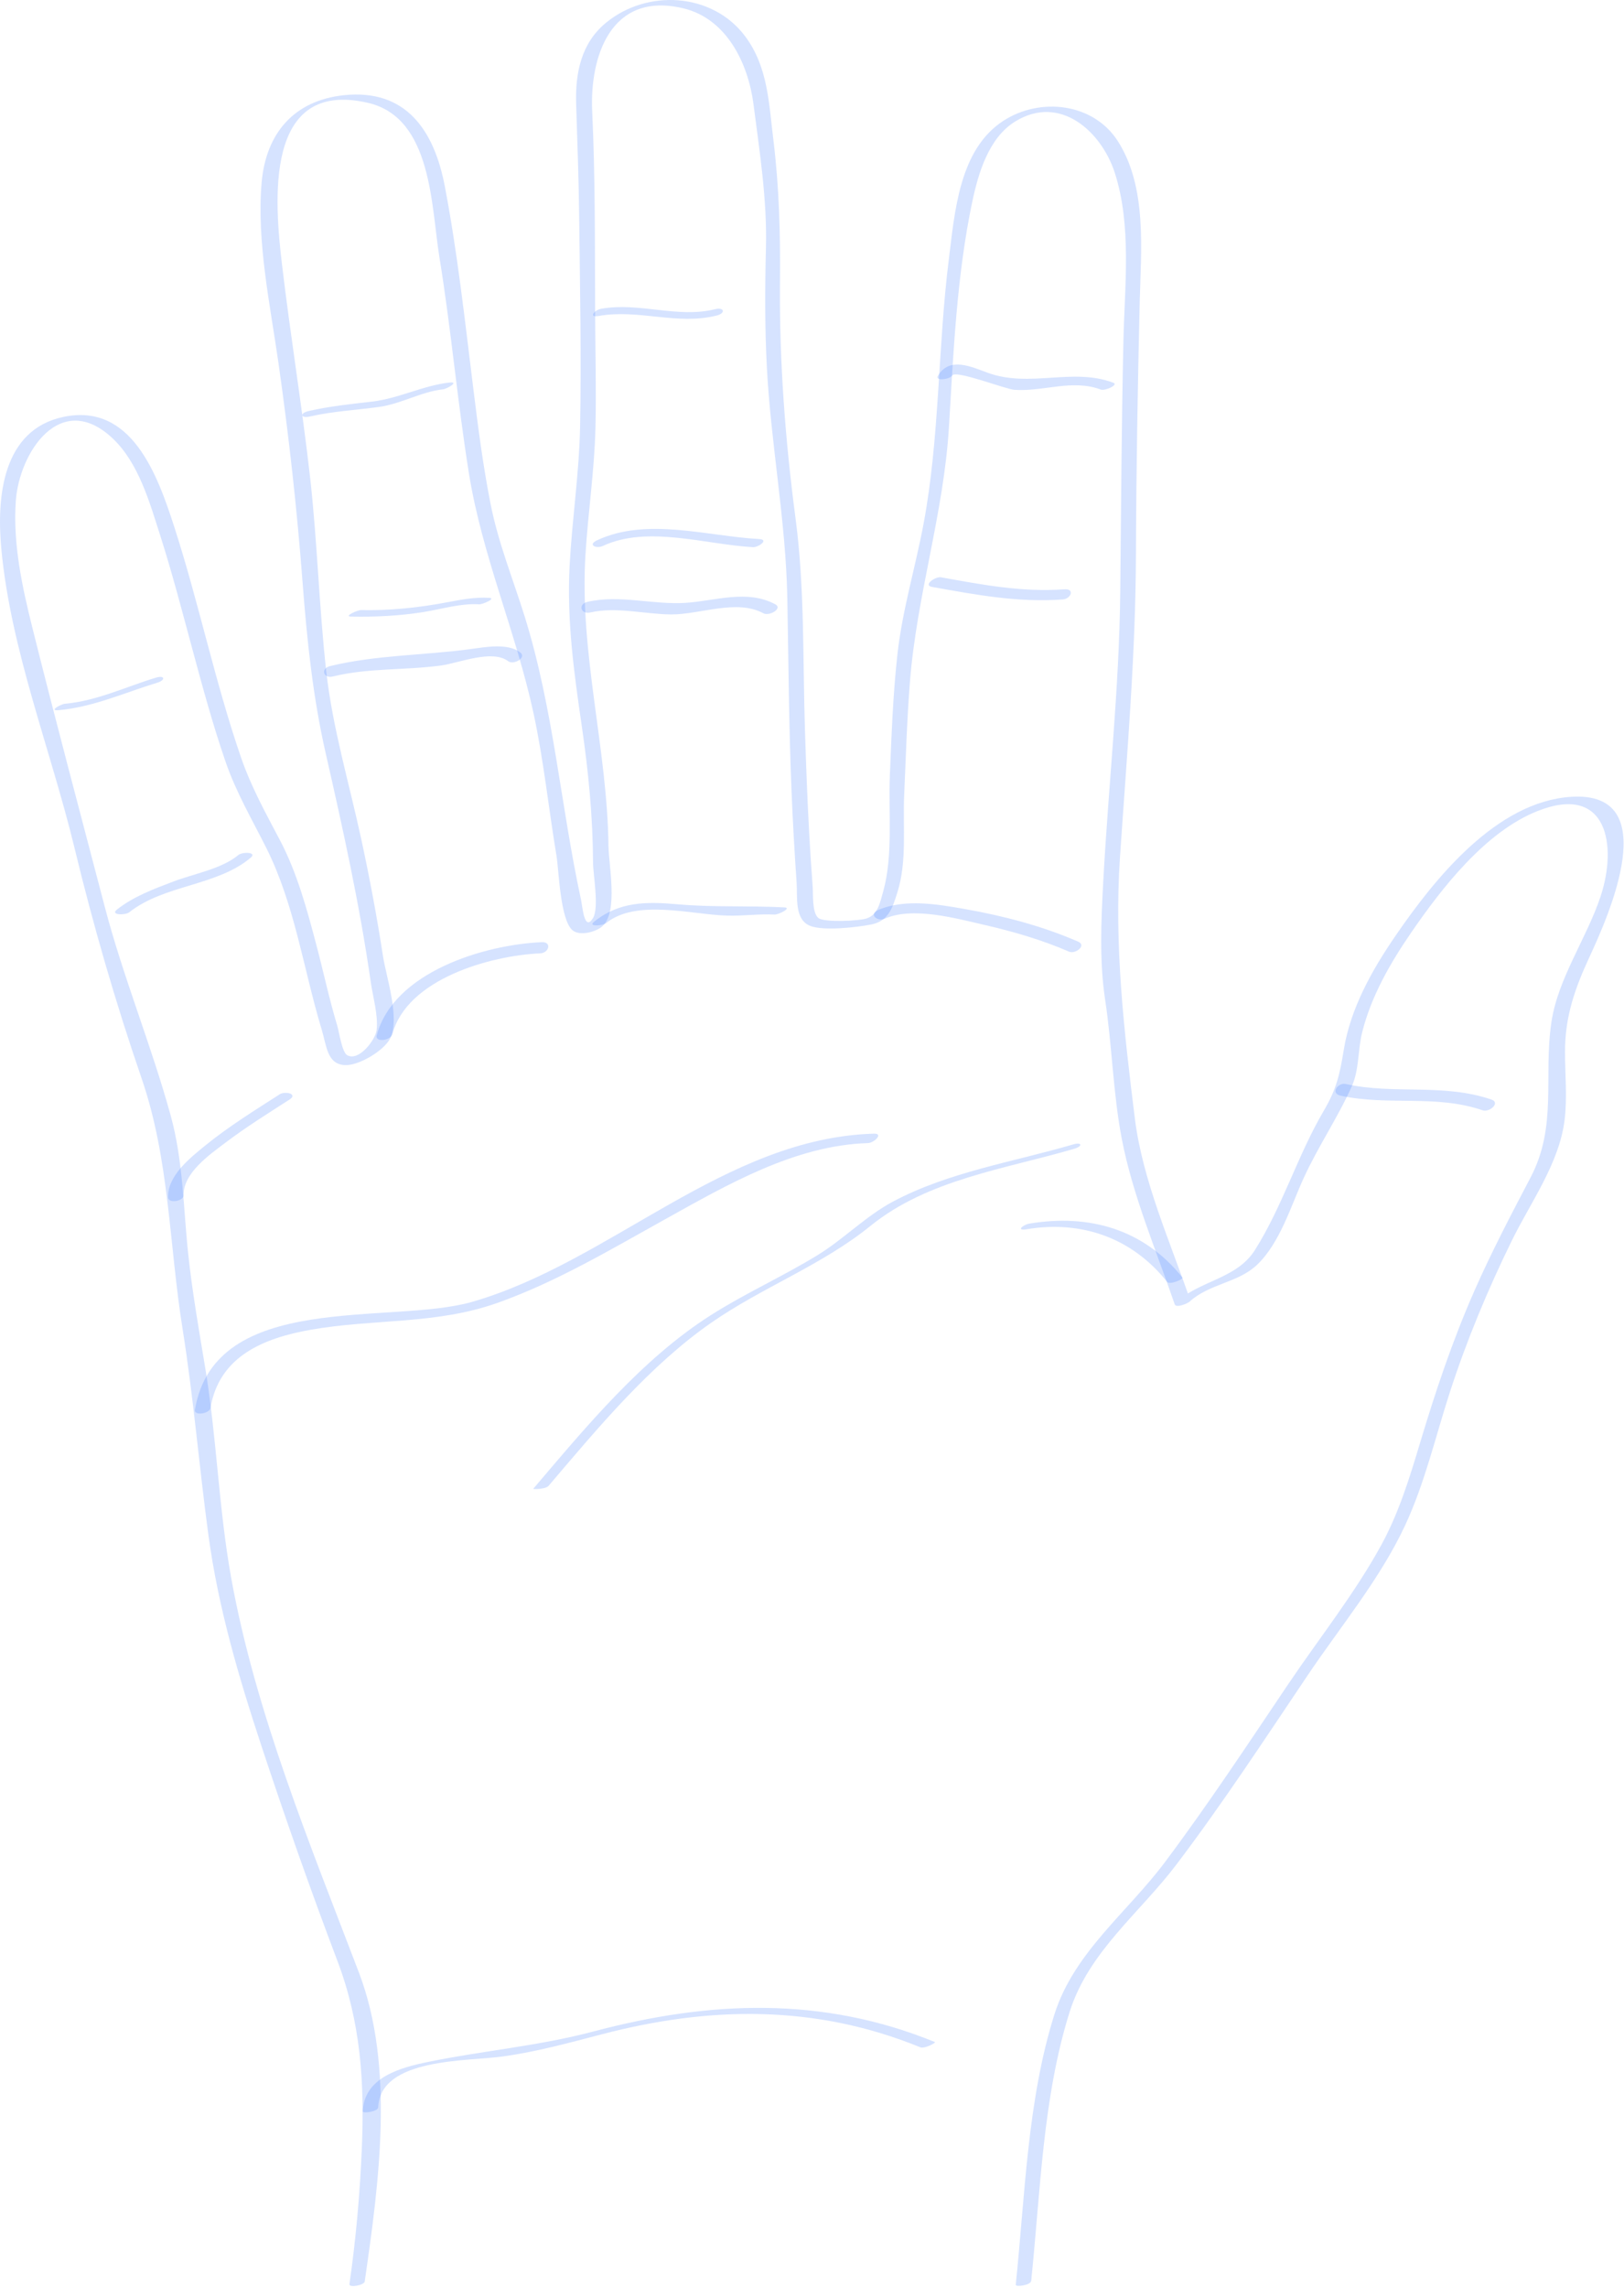 <svg width="235" height="331" viewBox="0 0 235 331" fill="none" xmlns="http://www.w3.org/2000/svg">
<path d="M149.221 329.922C150.553 317.145 150.889 303.338 154.794 291C157.539 282.328 164.917 276.734 170.225 269.729C176.921 260.891 183.014 251.58 189.199 242.383C193.932 235.344 199.696 228.422 203.296 220.719C206.183 214.542 207.713 207.838 209.807 201.378C212.236 193.885 215.272 186.605 218.733 179.533C221.459 173.963 225.624 168.297 226.399 162.05C226.808 158.76 226.463 155.442 226.463 152.141C226.463 147.062 227.886 143.004 229.978 138.49C232.752 132.504 240.876 114.409 227.37 115.262C216.483 115.95 207.557 127.185 201.963 135.327C198.553 140.289 195.412 145.86 194.445 151.888C193.884 155.387 193.388 157.564 191.569 160.656C187.765 167.121 185.586 174.512 181.587 180.833C178.933 185.027 173.663 185.186 170.092 188.453C170.804 188.328 171.517 188.202 172.229 188.077C169.318 179.603 165.33 170.724 164.22 161.801C162.65 149.172 161.207 136.709 162.068 123.965C163.056 109.339 164.329 94.884 164.377 80.2C164.416 68.069 164.633 55.943 164.919 43.816C165.098 36.234 166.042 27.08 161.737 20.39C158.202 14.895 150.547 14.021 145.207 17.466C138.777 21.614 138.152 30.712 137.291 37.579C135.705 50.216 135.987 63.248 133.644 75.766C132.457 82.105 130.586 88.179 129.866 94.616C129.217 100.416 129.013 106.247 128.768 112.074C128.54 117.501 129.263 123.692 127.807 128.939C127.315 130.711 127.004 132.313 125.403 132.859C124.322 133.227 119.252 133.472 118.418 132.791C117.488 132.031 117.678 129.33 117.602 128.319C117.405 125.708 117.234 123.094 117.091 120.479C116.82 115.523 116.639 110.561 116.48 105.6C116.151 95.359 116.462 85.133 115.116 74.962C113.628 63.722 112.763 52.192 112.865 40.848C112.928 33.826 112.766 27.146 111.901 20.151C111.248 14.869 111.131 9.652 107.8 5.216C103.076 -1.073 93.648 -1.634 87.663 3.312C84.069 6.282 83.234 10.607 83.371 15.048C83.54 20.513 83.75 25.97 83.811 31.44C83.924 41.505 84.133 51.611 83.942 61.674C83.814 68.42 82.79 75.045 82.429 81.77C82.003 89.719 83.055 97.281 84.199 105.118C85.154 111.664 85.788 118.2 85.817 124.816C85.824 126.526 86.726 131.325 85.806 132.814C84.552 134.844 84.3 131.191 84.074 130.146C81.107 116.436 80.109 102.587 75.903 89.115C74.219 83.72 72.126 78.59 71.015 73.031C69.905 67.475 69.188 61.842 68.491 56.222C67.28 46.459 66.211 36.6 64.364 26.931C62.818 18.838 58.732 12.825 49.757 13.773C42.549 14.534 38.479 19.283 37.858 26.413C37.117 34.925 39.104 44.148 40.3 52.55C41.8 63.083 42.966 73.53 43.776 84.135C44.422 92.595 45.258 100.758 47.141 109.022C49.638 119.985 52.057 130.93 53.65 142.068C53.952 144.177 54.744 146.862 54.499 148.999C54.337 150.413 51.924 153.599 50.239 152.642C49.486 152.214 49.047 149.173 48.815 148.409C47.655 144.594 46.831 140.682 45.814 136.828C44.452 131.665 43.023 126.323 40.526 121.572C38.418 117.562 36.358 113.871 34.867 109.543C31.092 98.582 28.768 87.186 25.2 76.161C22.765 68.636 19.02 58.265 9.217 60.3C0.381 62.135 -0.51 71.827 0.187 79.351C1.551 94.067 7.327 108.376 10.788 122.687C13.516 133.966 16.71 144.99 20.483 155.971C24.538 167.771 24.461 179.994 26.416 192.216C28.006 202.153 28.808 212.127 30.164 222.095C31.591 232.59 34.516 242.521 37.828 252.552C41.278 263 44.934 273.39 48.833 283.679C52.186 292.526 52.754 301.144 52.366 310.578C52.094 317.204 51.514 323.85 50.564 330.415C50.483 330.978 52.697 330.585 52.777 330.03C54.829 315.843 57.154 299.028 51.943 285.355C44.921 266.932 36.965 247.735 33.455 228.258C31.638 218.177 31.364 207.913 29.69 197.828C28.784 192.367 27.824 186.91 27.236 181.403C26.52 174.702 26.511 167.968 24.712 161.42C21.91 151.219 17.833 141.398 15.151 131.139C11.637 117.698 8.038 104.24 4.673 90.758C3.191 84.821 1.863 78.66 2.285 72.5C2.768 65.454 8.755 56.337 16.283 63.399C20.057 66.94 21.665 72.715 23.19 77.485C24.921 82.898 26.348 88.397 27.83 93.882C29.303 99.336 30.783 104.801 32.624 110.145C34.176 114.651 36.42 118.443 38.531 122.651C42.676 130.917 43.913 140.247 46.572 149.011C47.256 151.265 47.324 153.972 49.937 154.076C51.969 154.157 55.615 151.947 56.47 150.191C57.908 147.237 55.88 141.309 55.416 138.285C54.548 132.628 53.492 127.024 52.285 121.43C50.548 113.377 48.127 105.318 47.21 97.117C46.165 87.767 45.921 78.341 44.865 68.996C43.707 58.741 42.021 48.551 40.812 38.301C39.757 29.363 38.074 11.326 53.283 14.887C62.543 17.055 62.381 29.839 63.592 37.26C65.287 47.648 66.19 58.143 67.865 68.534C69.781 80.422 74.657 91.404 77.199 103.161C78.676 109.993 79.382 116.924 80.528 123.81C80.87 125.866 81.053 133.113 82.866 134.584C83.932 135.449 86.296 134.805 87.201 133.956C89.475 131.82 88.087 125.193 88.051 122.395C87.874 108.226 83.838 94.508 84.715 80.289C85.096 74.115 86.022 68.029 86.166 61.835C86.296 56.256 86.139 50.679 86.116 45.1C86.077 35.433 86.146 25.755 85.693 16.096C85.328 8.309 88.317 -1.337 98.904 1.21C105.17 2.717 108.275 9.212 109.031 15.062C109.912 21.878 111.011 28.896 110.837 35.781C110.689 41.628 110.663 47.395 110.974 53.244C111.564 64.332 113.723 75.45 113.928 86.51C114.1 95.837 114.152 105.152 114.539 114.478C114.721 118.866 114.964 123.246 115.271 127.627C115.42 129.761 114.932 132.971 117.187 133.914C119.103 134.715 124.01 134.137 126.026 133.743C128.529 133.254 129.109 131.475 129.857 129.086C131.27 124.577 130.633 119.632 130.839 114.976C131.08 109.513 131.244 104.039 131.676 98.586C132.663 86.106 136.564 74.284 137.317 61.757C137.966 50.968 138.454 39.807 140.689 29.197C141.561 25.058 143.076 19.91 146.929 17.558C153.486 13.555 159.419 19.135 161.307 24.977C163.78 32.633 162.744 41.304 162.565 49.21C162.291 61.337 162.228 73.46 162.105 85.589C161.962 99.706 160.388 113.624 159.635 127.696C159.336 133.292 159.076 139.057 159.918 144.62C160.925 151.27 161.064 158.167 162.328 164.752C163.887 172.87 167.305 180.872 169.987 188.681C170.189 189.27 171.862 188.545 172.125 188.305C174.994 185.68 179.111 185.6 181.881 182.98C185.204 179.837 186.795 174.474 188.633 170.447C190.709 165.898 193.566 161.697 195.602 157.171C196.708 154.712 196.462 151.917 197.114 149.32C198.42 144.121 201.165 139.327 204.177 134.944C208.613 128.489 214.921 120.321 222.505 117.317C232.59 113.323 234.059 122.292 231.61 129.672C229.593 135.751 225.462 141.462 224.502 147.826C223.307 155.745 225.4 162.856 221.474 170.339C218.646 175.73 215.829 181.108 213.37 186.682C210.197 193.877 207.727 201.253 205.471 208.778C203.976 213.764 202.418 218.832 199.917 223.424C196.067 230.493 190.847 237.031 186.354 243.709C180.542 252.349 174.791 261.068 168.546 269.405C163.109 276.663 155.414 282.437 152.582 291.386C148.665 303.763 148.316 317.717 146.981 330.523C146.947 330.838 149.149 330.614 149.221 329.922Z" fill="#3276FF" fill-opacity="0.2"/>
<path d="M26.565 172.929C26.496 169.669 30.338 167.024 32.646 165.278C35.61 163.035 38.77 161.064 41.895 159.057C43.17 158.239 41.253 157.798 40.478 158.296C36.799 160.658 33.059 162.972 29.663 165.738C27.506 167.495 24.25 170.075 24.315 173.18C24.337 174.183 26.582 173.73 26.565 172.929Z" fill="#3276FF" fill-opacity="0.2"/>
<path d="M8.455 102.735C13.473 102.291 17.97 100.215 22.741 98.763C24.021 98.373 23.861 97.632 22.545 98.032C18.202 99.354 13.98 101.396 9.417 101.8C8.806 101.855 6.989 102.865 8.455 102.735Z" fill="#3276FF" fill-opacity="0.2"/>
<path d="M18.705 131.968C23.766 127.953 31.408 128.189 36.282 124.067C37.264 123.236 35.047 123.209 34.482 123.687C32.129 125.677 27.97 126.422 25.15 127.495C22.302 128.578 19.316 129.675 16.905 131.588C15.905 132.381 18.13 132.424 18.705 131.968Z" fill="#3276FF" fill-opacity="0.2"/>
<path d="M44.841 60.25C48.17 59.484 51.495 59.332 54.86 58.865C58.03 58.424 60.976 56.662 64.096 56.317C64.726 56.247 66.509 55.175 65.046 55.337C61.192 55.764 57.741 57.639 53.824 58.095C50.713 58.458 47.695 58.762 44.632 59.466C43.306 59.77 43.511 60.556 44.841 60.25Z" fill="#3276FF" fill-opacity="0.2"/>
<path d="M48.161 97.858C53.385 96.583 58.606 96.991 63.879 96.259C66.418 95.906 71.236 93.894 73.54 95.649C74.312 96.237 76.284 95.143 75.272 94.372C73.453 92.987 70.162 93.613 68.205 93.88C61.448 94.803 54.396 94.736 47.759 96.356C46.367 96.695 46.774 98.197 48.161 97.858Z" fill="#3276FF" fill-opacity="0.2"/>
<path d="M56.781 149.589C58.919 141.596 70.959 138.229 78.174 137.909C79.436 137.853 79.909 136.223 78.379 136.291C70.052 136.661 56.962 140.612 54.512 149.767C54.23 150.819 56.521 150.558 56.781 149.589Z" fill="#3276FF" fill-opacity="0.2"/>
<path d="M87.698 133.539C92.061 130.008 100.019 132.299 105.225 132.451C107.506 132.518 109.809 132.178 112.076 132.297C112.641 132.327 114.657 131.32 113.496 131.259C108.352 130.988 103.229 131.272 98.045 130.811C93.55 130.411 89.599 130.396 85.949 133.35C85.021 134.1 87.241 133.909 87.698 133.539Z" fill="#3276FF" fill-opacity="0.2"/>
<path d="M87.252 78.97C93.695 75.953 102.148 78.782 108.951 79.15C109.743 79.193 111.351 78.057 109.849 77.976C102.32 77.568 93.602 74.782 86.396 78.157C84.98 78.819 86.287 79.422 87.252 78.97Z" fill="#3276FF" fill-opacity="0.2"/>
<path d="M50.785 89.192C54.311 89.261 57.81 89.091 61.296 88.534C63.942 88.109 66.631 87.255 69.33 87.418C69.83 87.448 71.888 86.546 70.777 86.48C68.752 86.359 66.793 86.728 64.811 87.105C60.617 87.901 56.515 88.338 52.233 88.254C51.737 88.243 49.684 89.169 50.785 89.192Z" fill="#3276FF" fill-opacity="0.2"/>
<path d="M85.416 88.599C89.132 87.738 93.27 88.84 97.041 88.882C101.267 88.929 106.56 86.602 110.471 88.717C111.328 89.181 113.292 88.015 112.199 87.424C108.141 85.229 103.546 86.912 99.256 87.205C94.528 87.527 89.682 85.981 85.006 87.065C83.606 87.388 84.025 88.921 85.416 88.599Z" fill="#3276FF" fill-opacity="0.2"/>
<path d="M86.644 45.705C92.422 44.678 97.953 47.089 103.717 45.642C105.045 45.309 104.809 44.391 103.472 44.727C98.07 46.083 92.537 43.68 87.004 44.663C86.024 44.836 85.082 45.982 86.644 45.705Z" fill="#3276FF" fill-opacity="0.2"/>
<path d="M137.783 54.325C138.289 53.467 145.48 56.305 146.813 56.393C151.033 56.67 155.163 54.806 159.291 56.355C159.884 56.578 161.921 55.67 161.099 55.362C155.17 53.138 149.037 56.146 142.933 53.926C140.557 53.062 137.39 51.538 135.72 54.37C135.248 55.171 137.457 54.878 137.783 54.325Z" fill="#3276FF" fill-opacity="0.2"/>
<path d="M134.859 84.9C141.21 86.039 147.295 87.188 153.783 86.716C154.979 86.629 155.568 85.134 154.028 85.246C147.886 85.693 142.197 84.592 136.186 83.514C135.333 83.362 133.538 84.663 134.859 84.9Z" fill="#3276FF" fill-opacity="0.2"/>
<path d="M128.052 132.883C132.156 131.104 138.404 132.869 142.542 133.818C146.683 134.768 150.8 135.971 154.701 137.665C155.593 138.052 157.301 136.771 156.01 136.211C150.851 133.971 145.293 132.506 139.761 131.525C135.773 130.817 130.943 129.964 127.079 131.639C125.669 132.251 126.925 133.372 128.052 132.883Z" fill="#3276FF" fill-opacity="0.2"/>
<path d="M193.967 158.489C200.835 160.009 207.711 158.276 214.542 160.612C215.537 160.952 217.172 159.521 215.825 159.06C208.825 156.666 201.773 158.367 194.73 156.809C193.595 156.559 192.487 158.161 193.967 158.489Z" fill="#3276FF" fill-opacity="0.2"/>
<path d="M171.111 184.811C165.528 177.815 157.603 175.559 148.955 177.004C148.063 177.153 146.956 178.085 148.536 177.821C156.54 176.484 163.82 179.083 168.87 185.411C169.295 185.944 171.271 185.012 171.111 184.811Z" fill="#3276FF" fill-opacity="0.2"/>
<path d="M155.273 165.552C146.672 168.073 137.24 169.545 129.255 173.796C125.246 175.93 122.099 179.247 118.223 181.614C113.21 184.676 107.829 187.087 102.867 190.242C92.881 196.592 84.79 206.407 77.173 215.353C77.085 215.456 78.949 215.446 79.379 214.941C86.452 206.633 93.977 197.543 102.994 191.291C110.384 186.168 118.92 183.033 125.944 177.347C134.281 170.598 145.38 169.128 155.441 166.18C156.718 165.806 156.584 165.167 155.273 165.552Z" fill="#3276FF" fill-opacity="0.2"/>
<path d="M30.457 203.676C31.707 196.2 38.126 193.565 44.97 192.358C54.103 190.747 63.088 191.628 71.956 188.482C80.478 185.458 88.326 180.774 96.2 176.399C105.204 171.397 115.016 165.675 125.586 165.358C126.481 165.331 127.937 163.946 126.432 163.991C104.886 164.638 88.34 182.569 68.303 188.328C56.565 191.702 31.099 186.644 28.209 203.928C28.051 204.865 30.318 204.505 30.457 203.676Z" fill="#3276FF" fill-opacity="0.2"/>
<path d="M54.728 304.828C55.037 297.639 67.687 298.209 72.89 297.465C77.737 296.772 82.368 295.506 87.093 294.271C102.74 290.18 118.002 289.961 133.176 296.156C133.783 296.404 135.5 295.482 135.289 295.396C118.915 288.711 102.623 289.415 85.834 293.876C77.946 295.972 69.961 296.628 62.005 298.258C57.929 299.093 52.7 300.486 52.487 305.43C52.473 305.748 54.7 305.48 54.728 304.828Z" fill="#3276FF" fill-opacity="0.2"/>
</svg>
